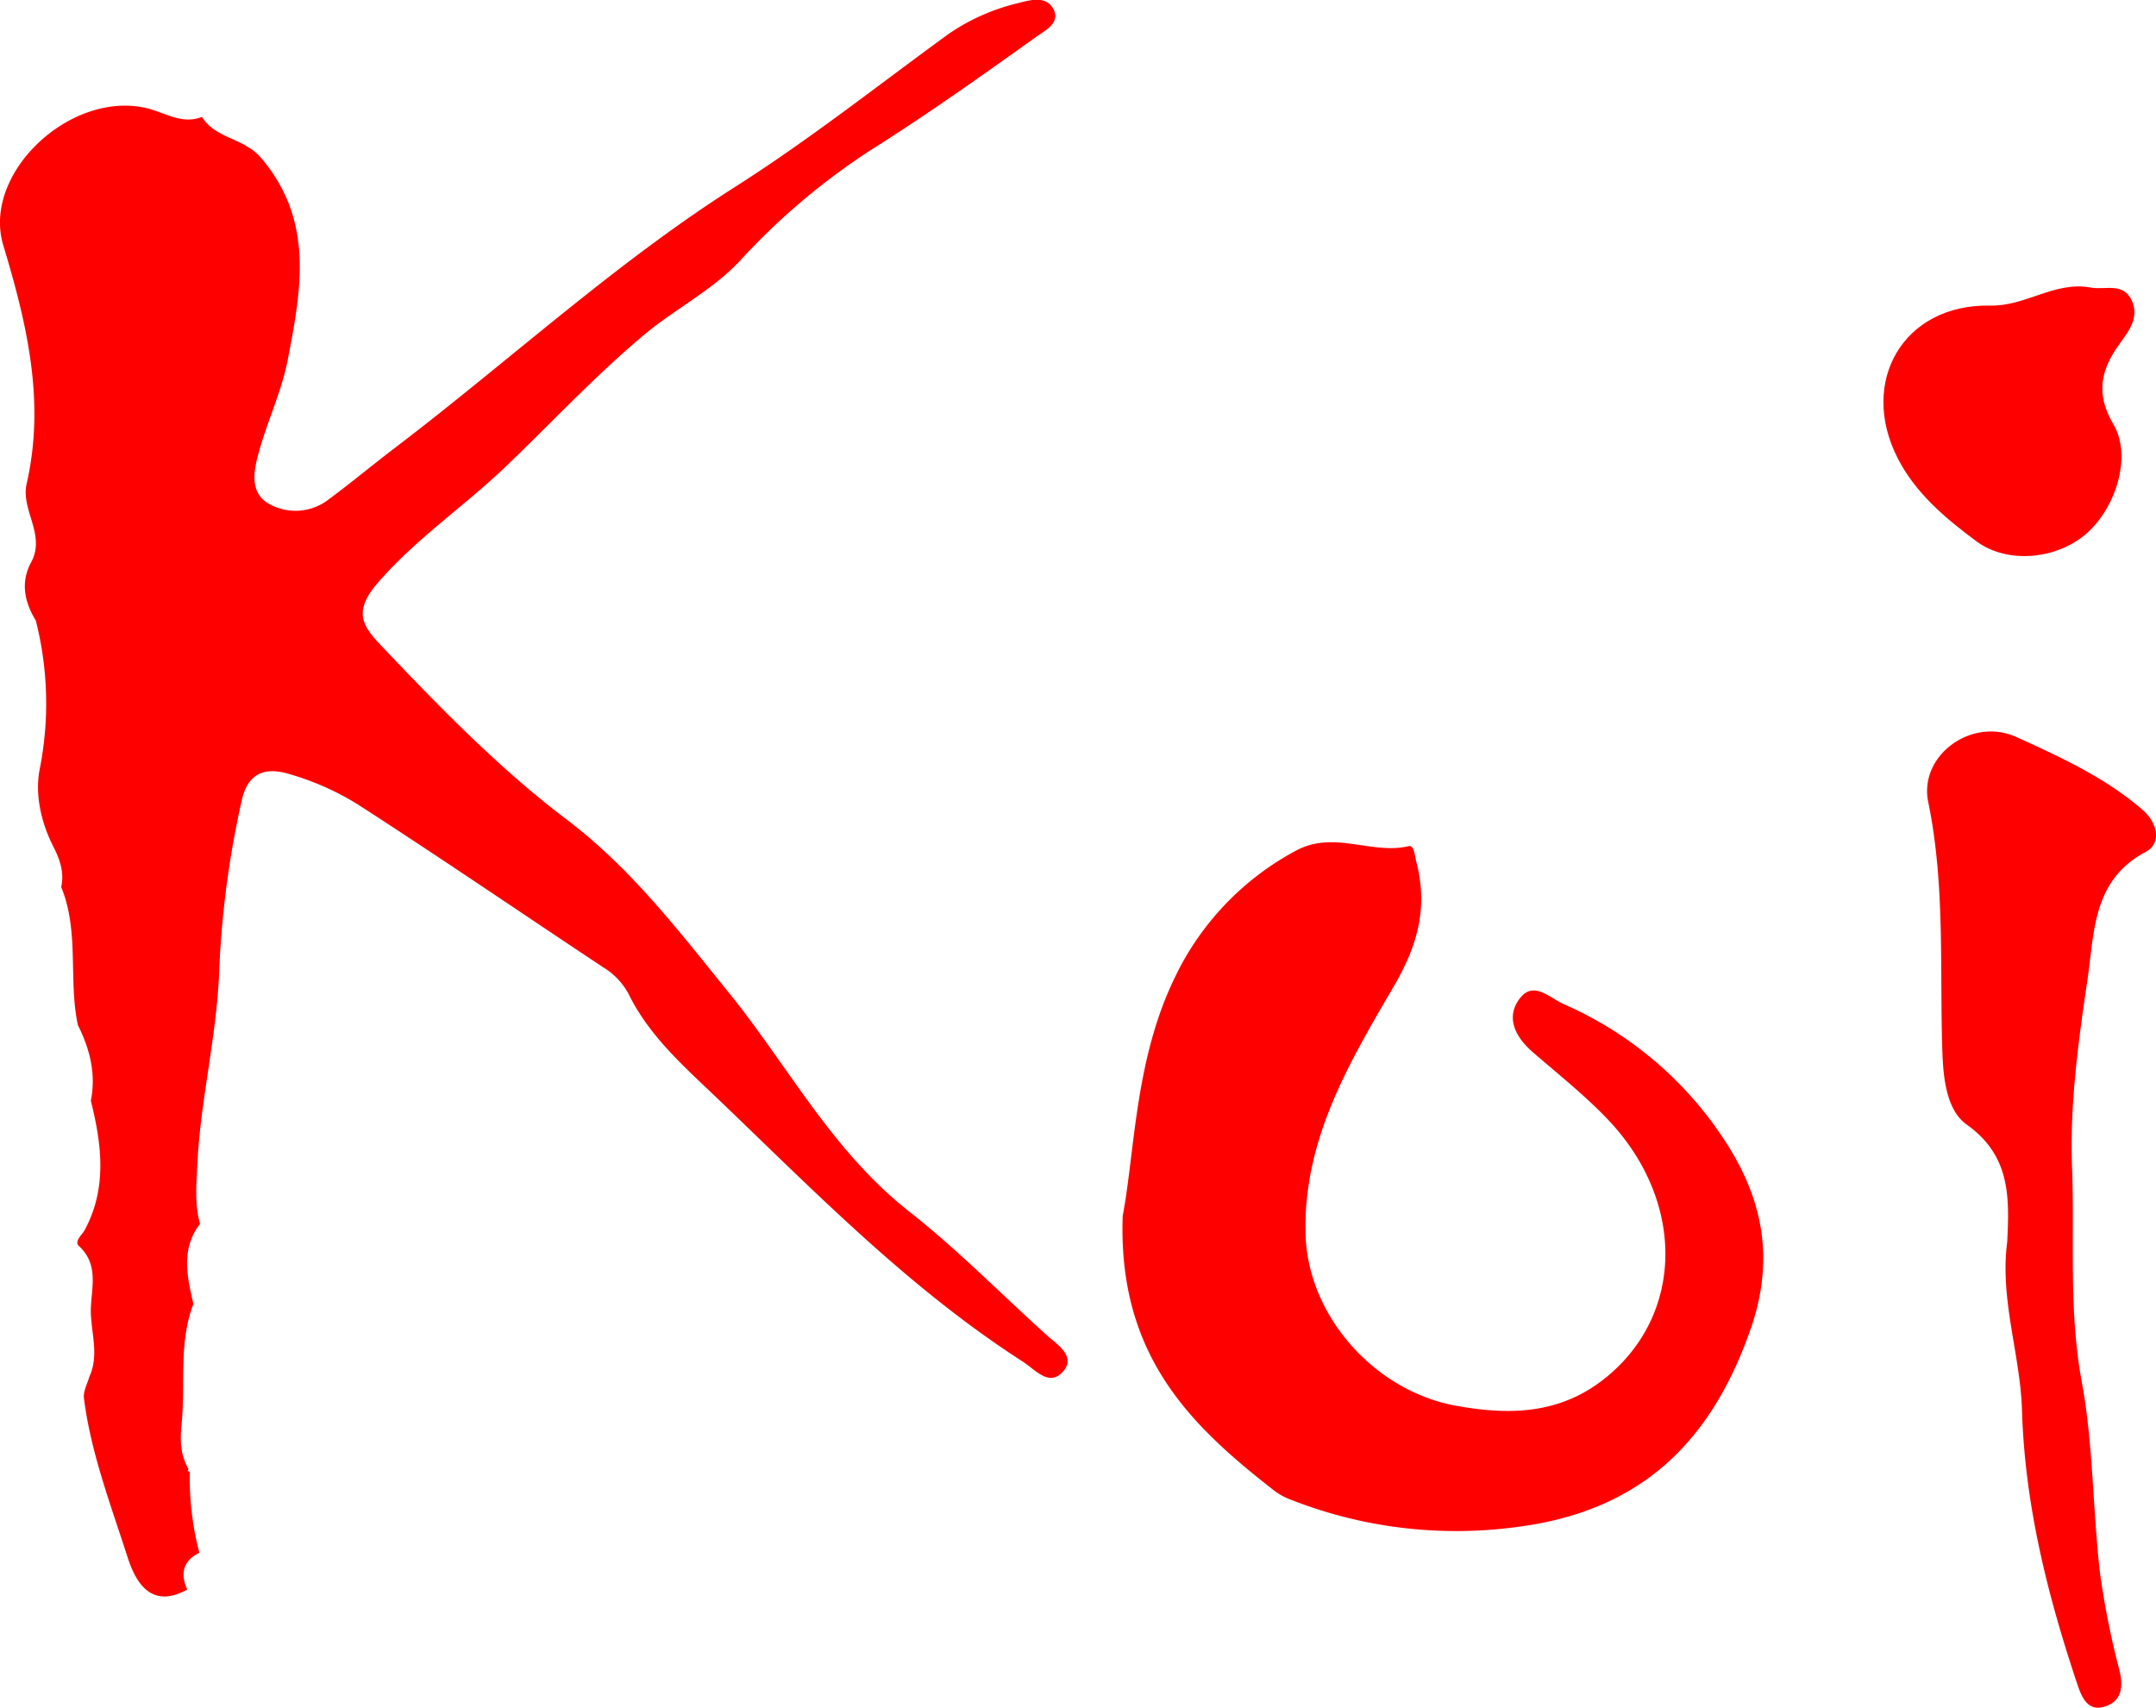 <svg xmlns="http://www.w3.org/2000/svg" viewBox="0 0 398.01 315.34"><defs><style>.cls-1{fill:red;}</style></defs><title>Grupo 74</title><g id="Capa_2" data-name="Capa 2"><g id="Capa_1-2" data-name="Capa 1"><g id="Grupo_74" data-name="Grupo 74"><g id="Grupo_73" data-name="Grupo 73"><path id="Trazado_51" data-name="Trazado 51" class="cls-1" d="M37.28,21.59C39.8,25.64,45,25.43,48.2,29.16c9.86,11.58,7.4,24.42,4.92,37.26-1.12,5.8-3.74,11.3-5.32,17-.94,3.42-1.87,7.62,2,9.7a10,10,0,0,0,10.86-.89c4.19-3.11,8.2-6.45,12.35-9.61,21-16,40.49-34,62.76-48.15,13.67-8.7,26.29-18.7,39.33-28.19a38.24,38.24,0,0,1,13-5.74c2.28-.61,5.15-1.31,6.4,1.2s-1.59,3.91-3.12,5c-9.42,6.73-18.86,13.45-28.61,19.69A124.55,124.55,0,0,0,137,47.72c-5.13,5.69-12,9.06-17.86,13.91-9.22,7.68-17.29,16.42-25.89,24.63-7.68,7.33-16.51,13.25-23.59,21.46-4.51,5.22-2.66,7.92.5,11.27C81,130.43,92,141.76,104.49,151.24c12,9.06,20.76,20.59,30.09,32.1,10.93,13.5,19,29.18,33.31,40.41,8.79,6.9,16.92,15.19,25.39,22.83,1.77,1.6,5.62,3.93,2.81,6.84-2.52,2.62-5-.55-7.4-2.08-21.15-13.62-38.59-31.63-56.6-48.85-5.83-5.56-12.27-11.25-16-18.86a12.91,12.91,0,0,0-4.82-5.07c-15.07-10-30-20.21-45.18-30a50.3,50.3,0,0,0-12.79-5.66c-3.86-1.15-7.37-.58-8.62,4.67a176.21,176.21,0,0,0-4.25,32.58c-.55,11.74-3.43,23.12-4,34.84-.18,3.75-.51,7.33.49,11-3.57,4.66-2.38,9.72-1.22,14.78-2.63,6.89-1.55,14.14-2.09,21.24-.33,3.16-.55,6.32,1.18,9.21l-.14.4.4.17a53.6,53.6,0,0,0,1.75,14.92c-3,1.51-3.57,3.85-2.23,6.8-6.88,3.79-9.63-1.64-11.07-6.12-3.07-9.59-6.72-19.1-8-29.18-.17-1.28.62-2.69,1-4,1.63-3.54.6-7.17.33-10.77-.48-4.48,2-9.4-2.25-13.36-.94-.87.54-2,1.08-3,4.15-7.75,3.12-15.77,1.11-23.82,1-5-.2-9.59-2.4-14-1.77-8.4.3-17.26-3.07-25.47.58-2.68-.2-5-1.44-7.44-2.32-4.53-3.46-9.84-2.5-14.48a62.23,62.23,0,0,0-.75-27.29c-2.11-3.45-2.85-7.07-.85-10.78,2.75-5.08-2-9.67-.82-14.56C8.39,74,4.93,59.66.61,45.31c-4-13.23,12.26-28.57,26.33-25.37C30.33,20.7,33.52,23.07,37.28,21.59Z"/><path id="Trazado_52" data-name="Trazado 52" class="cls-1" d="M207.26,224.51c2.25-11.87,2.24-28.66,9.48-43.72a51.87,51.87,0,0,1,22.51-23.72c7.05-3.8,13.93.8,20.81-.83,1-.24,1.12,1.79,1.41,2.93,2.13,8.26.33,15.24-4.1,22.84-8.24,14.14-16.86,28.43-16.35,46,.44,15.09,12.83,28.82,27.66,31.54,11.31,2.08,21.13,1.33,29.77-6.94,12.5-12,12-31.67-1.73-46-4.27-4.47-9.17-8.34-13.85-12.41-3-2.63-4.84-6.05-2.59-9.44,2.6-3.93,5.53-.64,8.5.7a68,68,0,0,1,29.53,25c7.25,11,9.22,22.06,5,34.55C316.11,266,303.1,279.13,279.72,282A83.42,83.42,0,0,1,238.5,277a12.27,12.27,0,0,1-3.16-1.67C220,263.38,206.33,250.46,207.26,224.51Z"/><path id="Trazado_53" data-name="Trazado 53" class="cls-1" d="M370.54,229.36c.41-8.23.65-15.93-7.49-21.72-3.63-2.58-4.3-8.34-4.47-13.24-.53-15.45.55-30.91-2.62-46.32-1.76-8.57,8-15.72,16.24-12,8.06,3.65,16.28,7.42,23.18,13.32,3,2.53,3.7,6.33.74,7.9-9.84,5.2-9.46,14.81-10.73,23.38-1.7,11.51-3.32,23.25-2.88,34.82.5,13.2-.67,26.36,1.81,39.75,2.1,11.35,2,23.42,3.34,35.11a151.87,151.87,0,0,0,3.63,18.18c.72,3,.3,5.51-2.51,6.5-3.39,1.2-4.5-1.66-5.36-4.25-5.45-16.3-9.6-32.88-10.14-50.17C373,250.15,369.14,240,370.54,229.36Z"/><path id="Trazado_54" data-name="Trazado 54" class="cls-1" d="M386,53.1c2.62.49,6-1.05,7.56,2.44,1.33,3.06-.44,5.44-2.18,7.82-3.47,4.72-4.65,9.26-1.23,15,3.53,6,.35,15.82-5.37,20.49-5.41,4.44-14.27,5.29-19.92,1.1s-11.24-8.86-14.54-15.35c-7.23-14.17,1.1-28.47,17-28.17C373.93,56.61,379.31,51.85,386,53.1Z"/></g></g></g></g></svg>